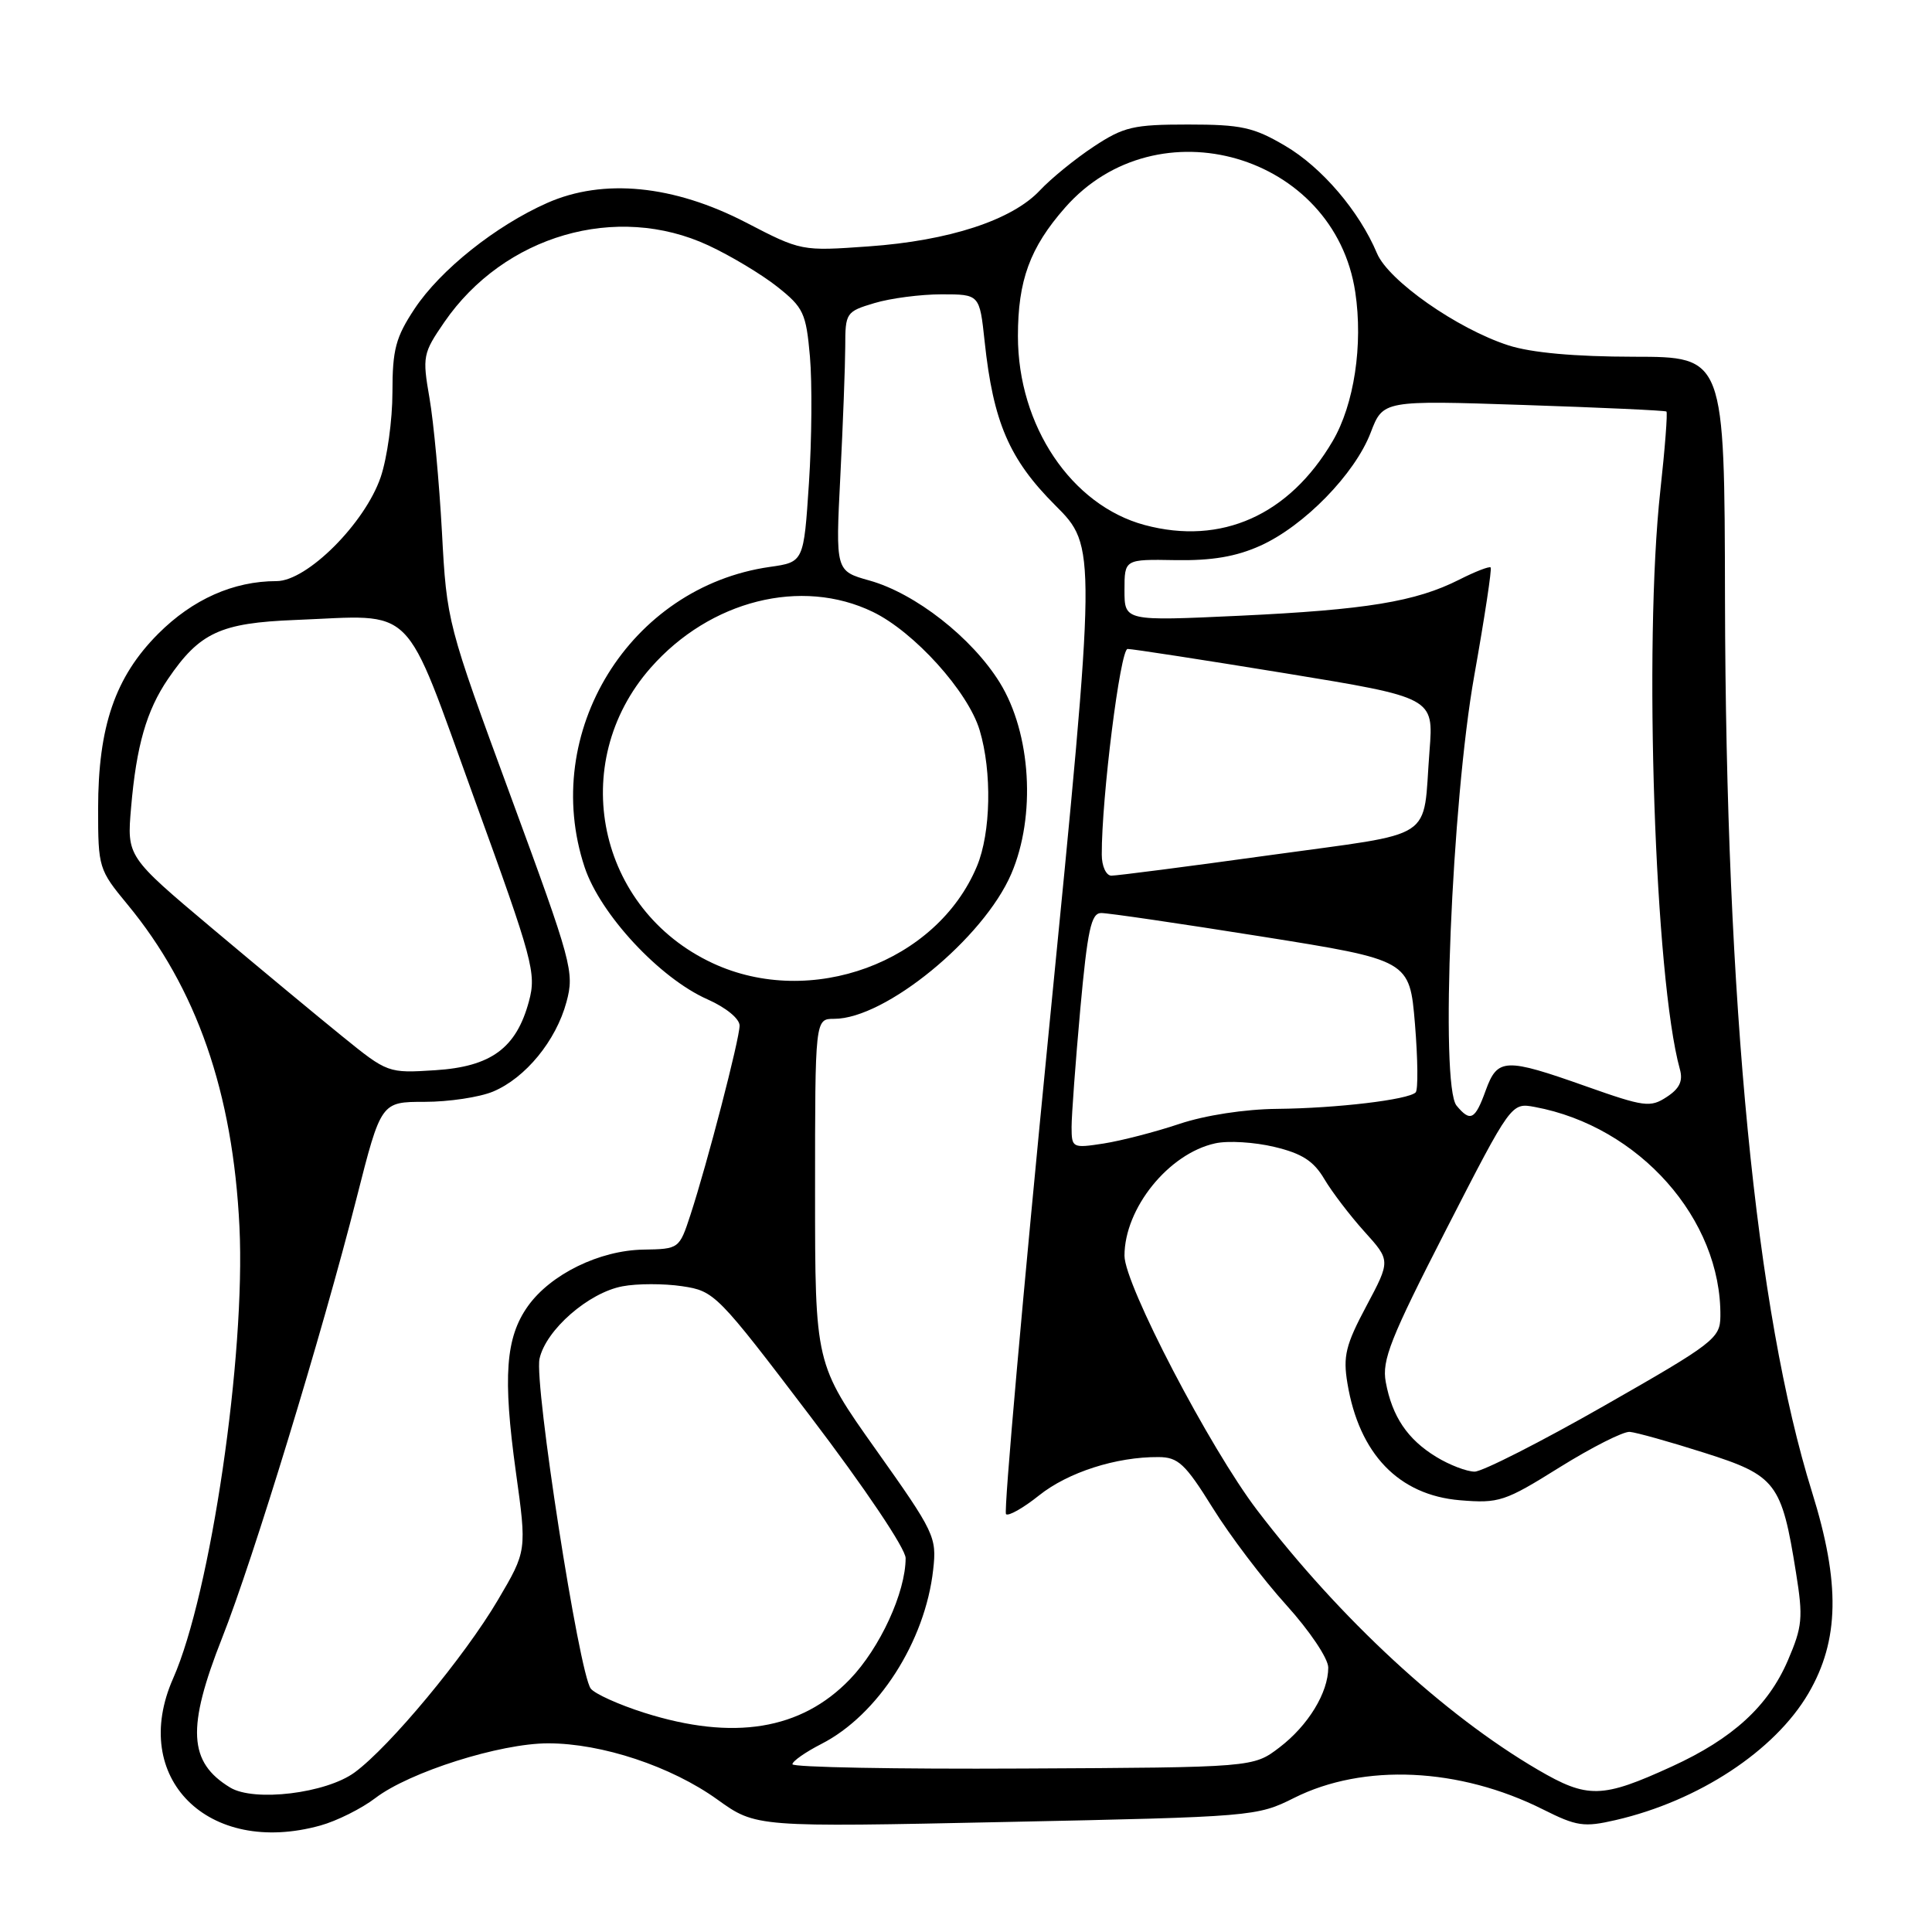 <?xml version="1.0" encoding="UTF-8" standalone="no"?>
<!DOCTYPE svg PUBLIC "-//W3C//DTD SVG 1.1//EN" "http://www.w3.org/Graphics/SVG/1.1/DTD/svg11.dtd" >
<svg xmlns="http://www.w3.org/2000/svg" xmlns:xlink="http://www.w3.org/1999/xlink" version="1.1" viewBox="0 0 256 256">
 <g >
 <path fill="currentColor"
d=" M 42.45 241.89 C 44.62 241.29 47.91 239.65 49.74 238.25 C 54.26 234.80 66.26 231.00 72.63 231.00 C 79.75 231.00 88.94 234.05 95.06 238.45 C 100.17 242.12 100.17 242.12 133.34 241.42 C 166.03 240.74 166.57 240.69 171.48 238.23 C 180.68 233.62 193.38 234.20 204.46 239.76 C 208.92 242.00 209.89 242.14 214.08 241.17 C 225.06 238.64 235.16 232.00 239.62 224.39 C 243.73 217.36 243.87 209.78 240.10 197.70 C 232.65 173.80 228.68 133.07 228.57 79.39 C 228.51 47.28 228.51 47.28 216.50 47.27 C 208.64 47.26 202.90 46.74 199.87 45.76 C 193.11 43.58 183.98 37.19 182.46 33.57 C 180.11 27.98 175.15 22.17 170.29 19.32 C 166.11 16.86 164.48 16.50 157.43 16.50 C 150.18 16.50 148.90 16.80 144.93 19.42 C 142.49 21.03 139.28 23.64 137.79 25.23 C 134.10 29.17 125.75 31.90 115.08 32.65 C 106.21 33.28 106.16 33.28 98.84 29.48 C 89.26 24.52 79.95 23.60 72.51 26.89 C 65.68 29.92 58.36 35.75 54.93 40.92 C 52.43 44.70 52.00 46.31 52.00 51.99 C 52.00 55.65 51.30 60.71 50.44 63.23 C 48.35 69.34 40.69 77.00 36.65 77.00 C 30.94 77.00 25.54 79.40 20.97 83.97 C 15.26 89.69 13.00 96.26 13.00 107.19 C 13.00 114.95 13.09 115.25 16.87 119.82 C 26.06 130.93 30.86 144.74 31.73 162.57 C 32.55 179.61 27.92 211.14 22.94 222.40 C 17.11 235.58 27.57 246.02 42.45 241.89 Z  M 30.50 236.86 C 24.96 233.50 24.72 228.96 29.44 217.01 C 33.53 206.68 42.70 176.66 47.25 158.75 C 50.49 146.00 50.49 146.00 56.28 146.00 C 59.46 146.00 63.53 145.39 65.33 144.64 C 69.63 142.84 73.68 137.90 75.06 132.77 C 76.13 128.81 75.79 127.58 67.69 105.56 C 59.26 82.64 59.20 82.43 58.56 70.50 C 58.20 63.90 57.46 55.91 56.91 52.75 C 55.95 47.23 56.04 46.81 58.87 42.69 C 66.79 31.18 81.69 26.85 93.87 32.52 C 96.82 33.89 100.93 36.36 103.00 38.00 C 106.47 40.75 106.81 41.48 107.32 47.24 C 107.62 50.68 107.57 58.22 107.19 63.99 C 106.50 74.48 106.50 74.48 102.00 75.12 C 83.44 77.77 71.54 97.07 77.47 114.92 C 79.55 121.16 87.41 129.62 93.75 132.42 C 96.20 133.51 98.00 134.98 98.00 135.90 C 97.99 137.70 93.73 154.12 91.48 161.00 C 90.01 165.48 89.98 165.50 85.25 165.58 C 79.42 165.68 72.96 168.85 69.95 173.07 C 66.99 177.23 66.61 182.42 68.35 195.00 C 69.81 205.50 69.81 205.50 65.98 212.00 C 61.57 219.49 51.66 231.42 47.00 234.85 C 43.22 237.63 33.69 238.79 30.50 236.86 Z  M 203.76 234.49 C 191.33 227.22 177.54 214.47 166.59 200.12 C 160.31 191.89 149.00 170.20 149.00 166.39 C 149.00 160.10 154.85 152.85 161.02 151.50 C 162.71 151.12 166.24 151.34 168.86 151.97 C 172.52 152.84 174.07 153.84 175.48 156.23 C 176.49 157.94 178.88 161.07 180.79 163.19 C 184.26 167.03 184.26 167.03 181.05 173.06 C 178.31 178.20 177.94 179.70 178.54 183.29 C 180.09 192.66 185.34 198.11 193.45 198.79 C 198.63 199.22 199.39 198.97 206.67 194.42 C 210.93 191.77 215.10 189.66 215.95 189.73 C 216.80 189.80 221.25 191.04 225.83 192.50 C 235.35 195.52 236.08 196.47 237.98 208.39 C 238.94 214.36 238.83 215.53 236.90 220.02 C 234.29 226.08 229.59 230.38 221.55 234.06 C 212.27 238.31 210.38 238.36 203.76 234.49 Z  M 105.00 233.77 C 105.00 233.37 106.73 232.16 108.84 231.08 C 116.34 227.25 122.59 217.52 123.65 208.00 C 124.14 203.67 123.85 203.06 116.08 192.11 C 108.00 180.72 108.00 180.72 108.00 157.86 C 108.00 135.00 108.00 135.00 110.54 135.00 C 117.31 135.00 130.32 124.34 134.00 115.79 C 137.29 108.13 136.63 97.17 132.47 90.44 C 128.79 84.50 121.29 78.62 115.20 76.92 C 110.71 75.66 110.71 75.66 111.35 63.08 C 111.70 56.16 111.99 48.43 112.00 45.91 C 112.00 41.45 112.11 41.28 115.87 40.16 C 117.99 39.52 122.00 39.00 124.77 39.00 C 129.80 39.00 129.80 39.00 130.47 45.25 C 131.61 55.93 133.73 60.86 139.81 66.94 C 145.31 72.44 145.31 72.44 139.01 136.25 C 135.55 171.34 132.98 200.31 133.30 200.63 C 133.61 200.94 135.58 199.83 137.68 198.15 C 141.51 195.09 147.90 193.03 153.50 193.07 C 156.11 193.08 157.04 193.94 160.68 199.79 C 162.97 203.48 167.36 209.27 170.43 212.66 C 173.54 216.10 176.00 219.76 176.00 220.96 C 176.00 224.28 173.34 228.64 169.54 231.54 C 166.07 234.19 166.07 234.19 135.53 234.34 C 118.74 234.43 105.00 234.17 105.00 233.77 Z  M 85.37 226.95 C 82.00 225.88 78.81 224.44 78.28 223.75 C 76.73 221.75 70.76 183.35 71.49 180.04 C 72.33 176.22 77.98 171.28 82.49 170.44 C 84.43 170.07 87.98 170.07 90.39 170.43 C 94.68 171.07 95.04 171.44 107.38 187.68 C 114.62 197.20 120.00 205.21 120.00 206.46 C 120.00 210.99 116.60 218.38 112.61 222.52 C 106.15 229.23 97.18 230.69 85.37 226.95 Z  M 190.30 193.04 C 186.50 190.72 184.47 187.71 183.62 183.13 C 183.09 180.23 184.23 177.36 191.62 162.93 C 200.25 146.10 200.25 146.10 203.37 146.68 C 217.21 149.25 228.11 161.56 227.96 174.43 C 227.93 177.33 227.10 177.98 212.60 186.25 C 204.17 191.06 196.42 195.00 195.39 195.00 C 194.35 194.99 192.06 194.12 190.30 193.04 Z  M 141.99 149.34 C 141.99 147.78 142.51 140.76 143.14 133.75 C 144.10 123.23 144.58 121.00 145.90 120.98 C 146.78 120.97 156.34 122.37 167.14 124.09 C 186.78 127.22 186.78 127.22 187.49 135.68 C 187.87 140.34 187.92 144.42 187.58 144.75 C 186.61 145.72 177.14 146.85 169.25 146.93 C 164.94 146.97 159.68 147.78 156.25 148.93 C 153.09 149.99 148.59 151.15 146.25 151.52 C 142.09 152.16 142.00 152.11 141.99 149.34 Z  M 193.00 146.50 C 190.80 143.85 192.35 106.33 195.35 89.51 C 196.72 81.81 197.70 75.36 197.52 75.19 C 197.34 75.01 195.46 75.74 193.35 76.81 C 187.57 79.73 181.03 80.80 164.24 81.59 C 149.00 82.30 149.00 82.30 149.00 78.20 C 149.00 74.10 149.00 74.10 155.75 74.22 C 160.58 74.30 163.78 73.76 167.00 72.31 C 172.80 69.70 179.53 62.80 181.62 57.33 C 183.26 53.04 183.26 53.04 201.88 53.66 C 212.12 54.00 220.64 54.39 220.81 54.53 C 220.98 54.67 220.62 59.40 220.00 65.03 C 217.77 85.30 219.27 129.69 222.59 141.67 C 223.03 143.24 222.55 144.25 220.84 145.36 C 218.68 146.78 217.87 146.67 210.18 143.95 C 199.42 140.14 198.43 140.18 196.86 144.50 C 195.46 148.38 194.83 148.71 193.00 146.50 Z  M 45.39 137.35 C 42.09 134.68 34.31 128.22 28.10 123.00 C 16.81 113.50 16.81 113.50 17.37 107.00 C 18.07 98.82 19.41 94.16 22.26 89.97 C 26.45 83.81 29.21 82.54 39.12 82.15 C 55.33 81.51 53.29 79.48 62.86 105.86 C 70.63 127.26 71.09 128.96 70.09 132.67 C 68.42 138.88 65.08 141.34 57.66 141.81 C 51.43 142.21 51.35 142.18 45.39 137.35 Z  M 94.44 127.63 C 79.15 120.51 75.08 101.14 86.22 88.48 C 94.09 79.54 106.20 76.50 115.66 81.08 C 121.14 83.73 128.28 91.64 129.81 96.76 C 131.46 102.26 131.30 110.35 129.45 114.78 C 124.13 127.54 107.42 133.67 94.44 127.63 Z  M 145.99 113.25 C 145.96 105.73 148.44 86.00 149.41 85.99 C 150.01 85.98 159.38 87.43 170.24 89.20 C 189.97 92.43 189.97 92.43 189.42 99.47 C 188.47 111.66 190.70 110.20 168.29 113.31 C 157.40 114.82 147.94 116.04 147.25 116.03 C 146.56 116.01 145.99 114.76 145.99 113.25 Z  M 151.68 69.57 C 141.96 66.96 134.88 56.41 134.88 44.54 C 134.88 37.16 136.47 32.81 141.12 27.52 C 153.33 13.60 176.84 20.44 179.58 38.71 C 180.63 45.68 179.43 53.60 176.59 58.44 C 170.83 68.27 161.83 72.29 151.68 69.57 Z "/>
</g>
</svg>